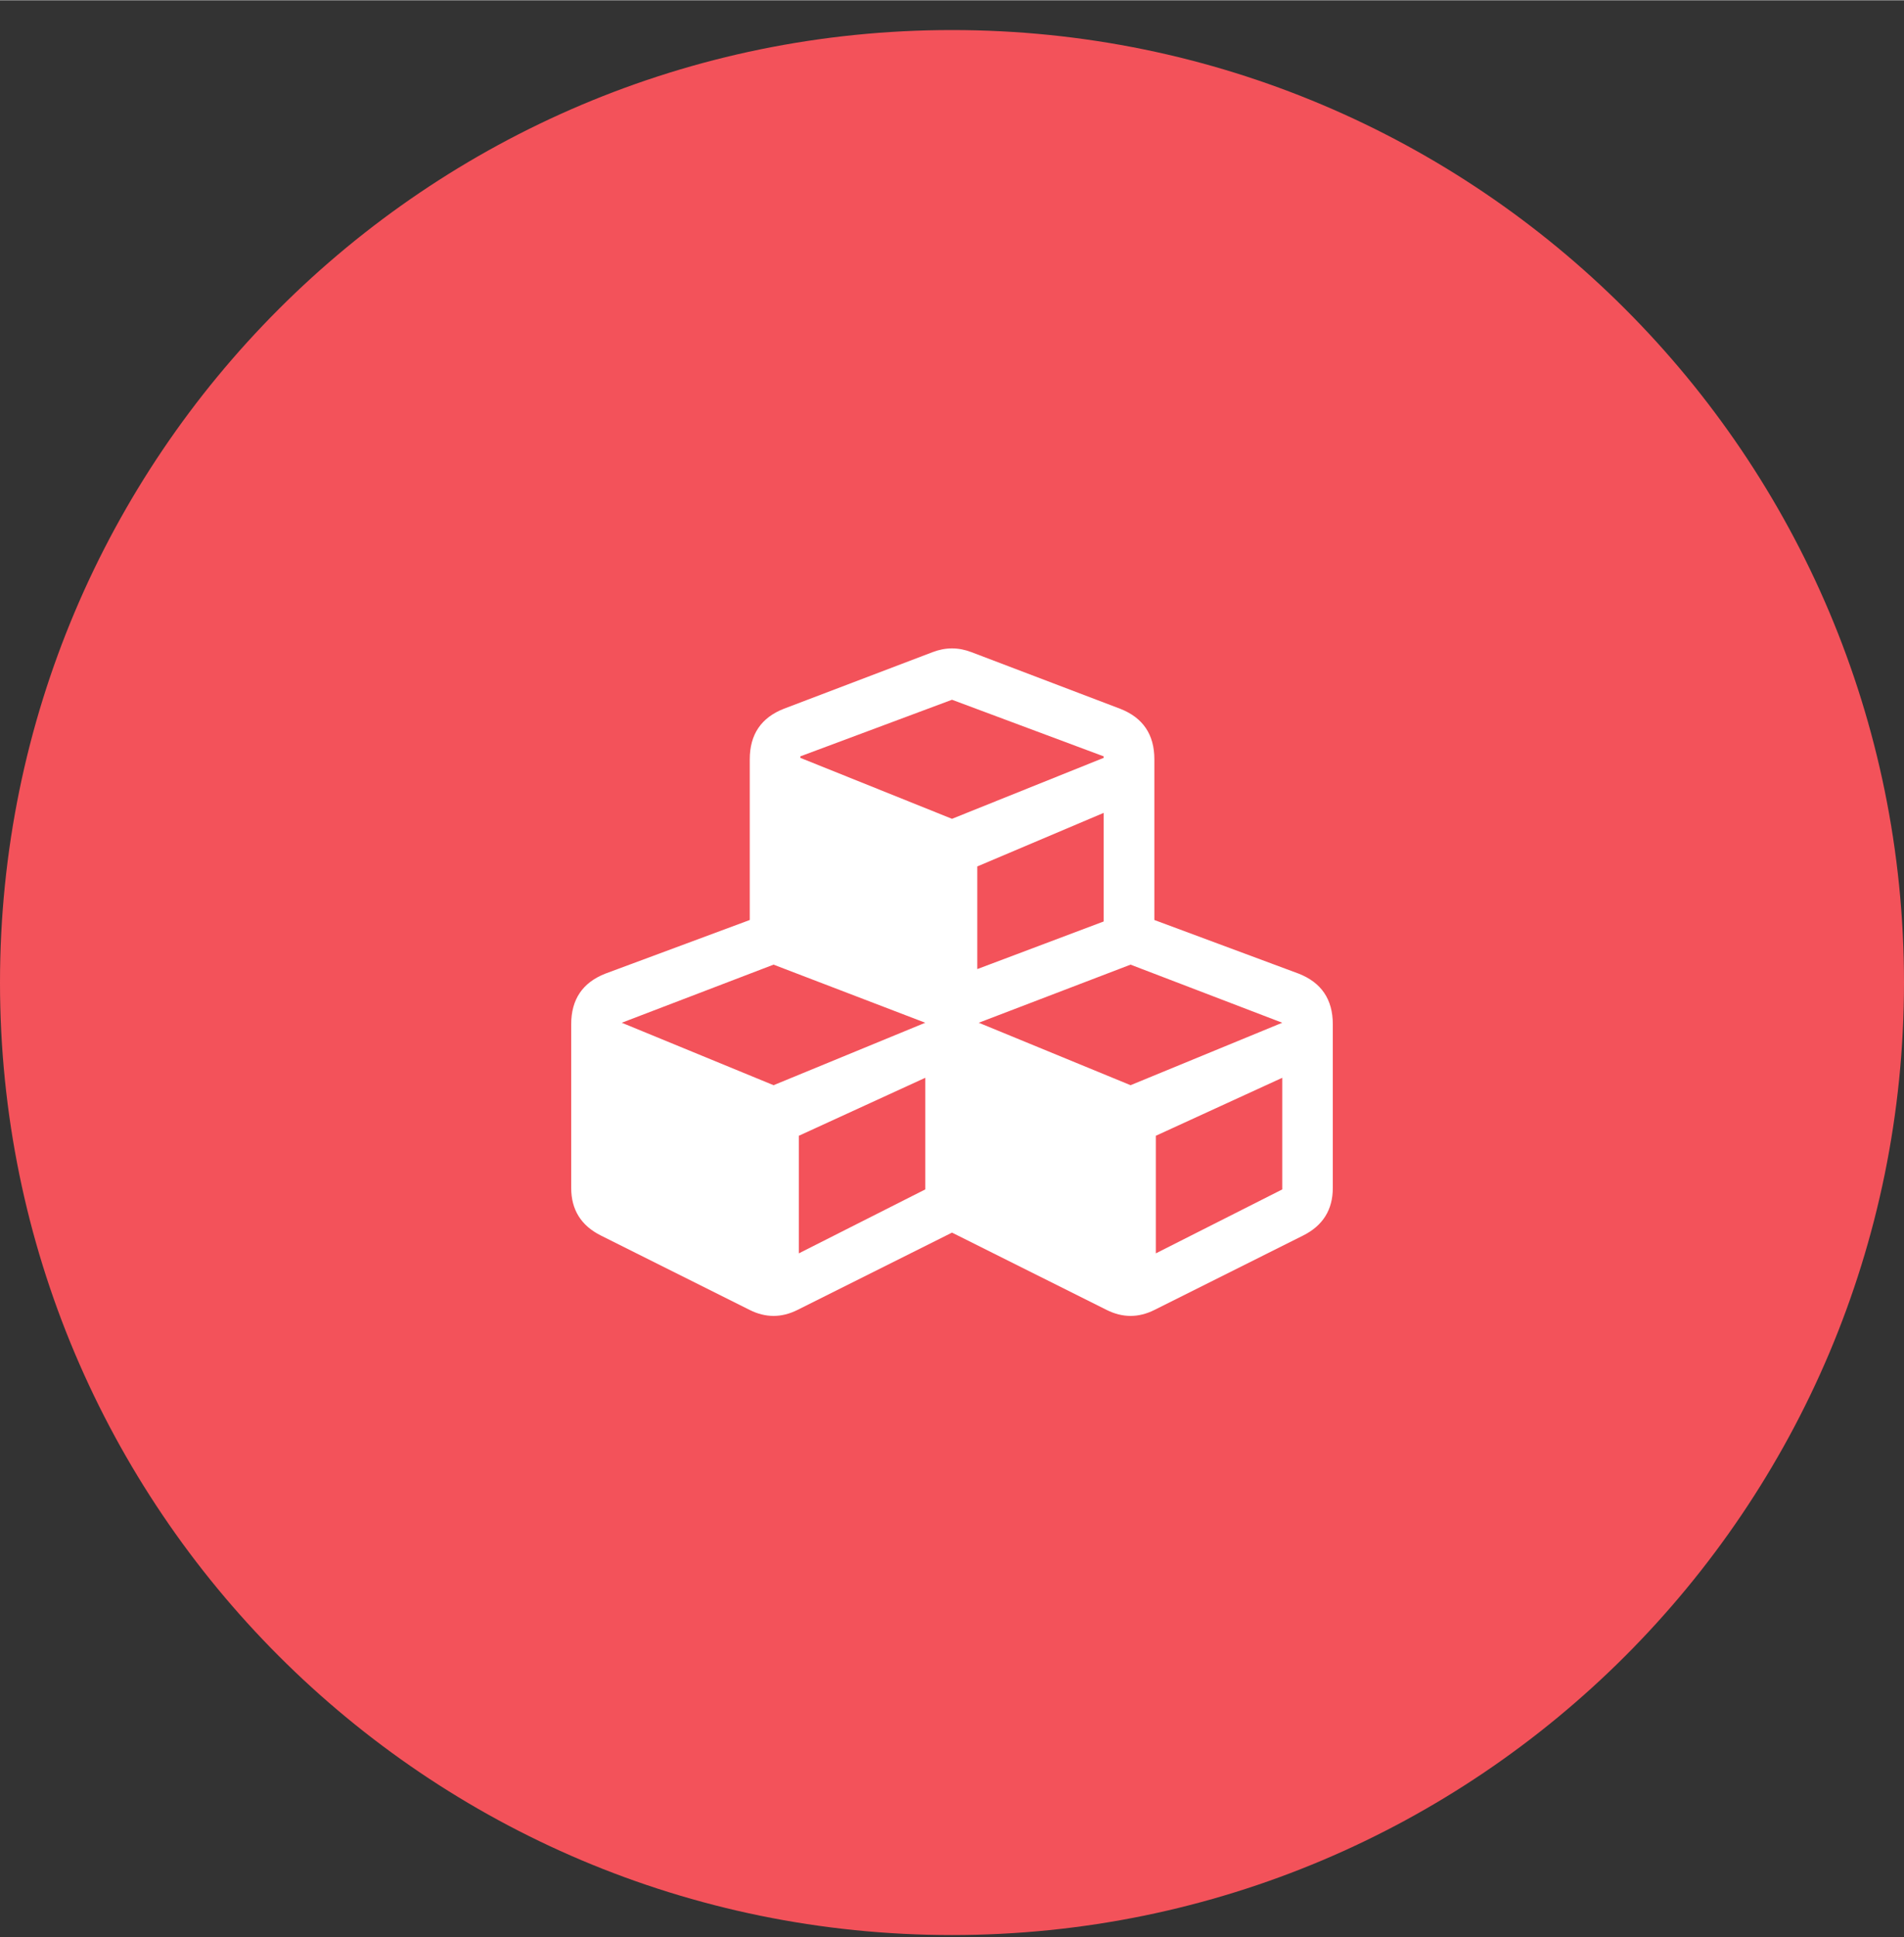 <svg width="59" height="60" viewBox="0 0 60 61" fill="none" xmlns="http://www.w3.org/2000/svg">
<rect x="0" y="0" width="60" height="61" fill="#333333" stroke="none"/>
<path d="M0 30.938C0 14.369 13.431 0.938 30 0.938C46.569 0.938 60 14.369 60 30.938C60 47.506 46.569 60.938 30 60.938C13.431 60.938 0 47.506 0 30.938Z" fill="#F3525A"/>
<path d="M36.377 28.968L40.923 30.657C41.641 30.938 42 31.469 42 32.251V37.407C42 38.094 41.688 38.594 41.063 38.907L36.377 41.251C35.877 41.5 35.377 41.5 34.877 41.251L30 38.814L25.127 41.251C24.627 41.5 24.127 41.5 23.627 41.251L18.937 38.907C18.312 38.594 18 38.094 18 37.407V32.251C18 31.469 18.359 30.938 19.077 30.657L23.627 28.968V23.907C23.627 23.125 23.986 22.594 24.703 22.314L29.39 20.531C29.797 20.375 30.203 20.375 30.61 20.531L35.297 22.314C36.017 22.594 36.377 23.125 36.377 23.907V28.968ZM30.797 30.514L34.78 29.014V25.594L30.797 27.281V30.514ZM30 22.031L25.22 23.814V23.861L30 25.781L34.78 23.861V23.814L30 22.031ZM25.173 39.468L29.157 37.454V33.938L25.173 35.764V39.468ZM24.377 34.171L29.157 32.204L24.377 30.374L19.593 32.204L24.377 34.171ZM36.423 39.468L40.407 37.454V33.938L36.423 35.764V39.468ZM35.627 34.171L40.407 32.204L35.627 30.374L30.843 32.204L35.627 34.171Z" fill="white"/>
</svg>
